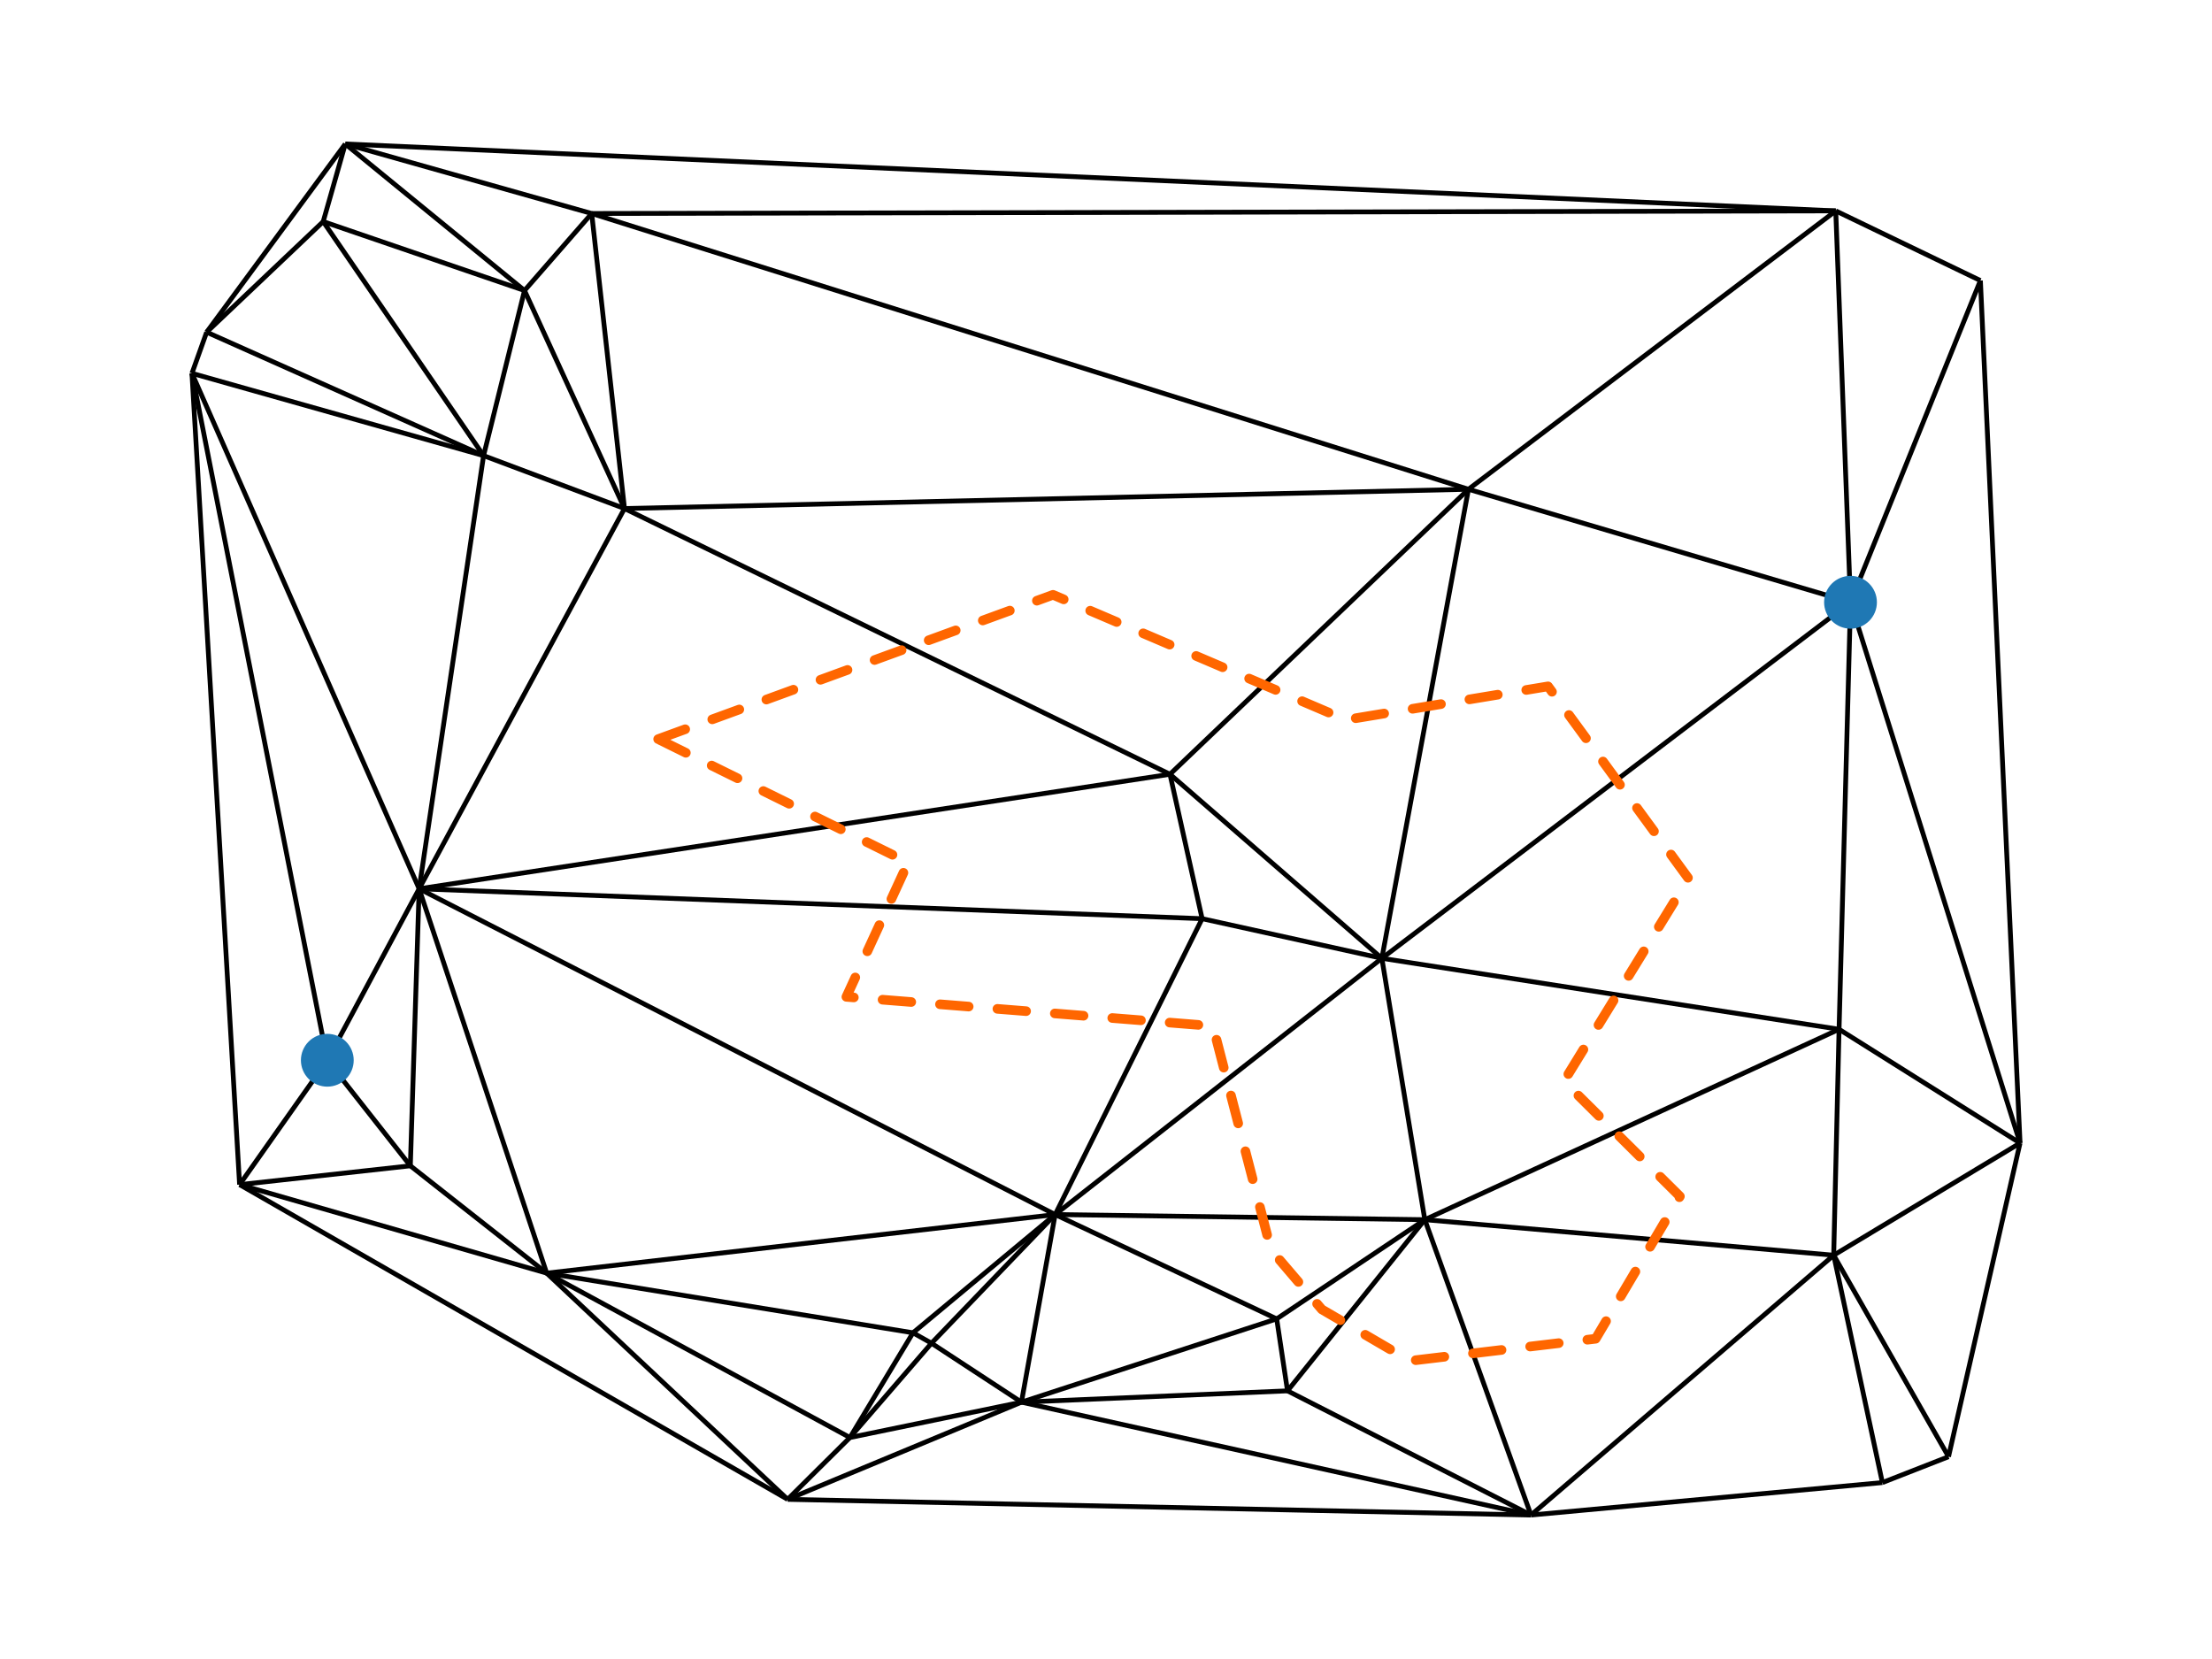 <?xml version="1.0" encoding="UTF-8" standalone="no"?>
<svg
   width="460.8pt"
   height="345.6pt"
   viewBox="0 0 460.8 345.6"
   version="1.1"
   id="svg272"
   sodipodi:docname="del-cycle.svg"
   inkscape:version="1.2.2 (b0a8486541, 2022-12-01)"
   inkscape:export-filename="del-cycle.png"
   inkscape:export-xdpi="150"
   inkscape:export-ydpi="150"
   xmlns:inkscape="http://www.inkscape.org/namespaces/inkscape"
   xmlns:sodipodi="http://sodipodi.sourceforge.net/DTD/sodipodi-0.dtd"
   xmlns="http://www.w3.org/2000/svg"
   xmlns:svg="http://www.w3.org/2000/svg"
   xmlns:rdf="http://www.w3.org/1999/02/22-rdf-syntax-ns#"
   xmlns:cc="http://creativecommons.org/ns#"
   xmlns:dc="http://purl.org/dc/elements/1.1/">
  <sodipodi:namedview
     id="namedview274"
     pagecolor="#ffffff"
     bordercolor="#666666"
     borderopacity="1.0"
     inkscape:showpageshadow="2"
     inkscape:pageopacity="0.0"
     inkscape:pagecheckerboard="0"
     inkscape:deskcolor="#d1d1d1"
     inkscape:document-units="pt"
     showgrid="false"
     inkscape:zoom="2.1354166"
     inkscape:cx="268.56586"
     inkscape:cy="230.40001"
     inkscape:window-width="1920"
     inkscape:window-height="1087"
     inkscape:window-x="0"
     inkscape:window-y="29"
     inkscape:window-maximized="1"
     inkscape:current-layer="LineCollection_1" />
  <defs
     id="defs6">
    <style
       type="text/css"
       id="style4">*{stroke-linejoin: round; stroke-linecap: butt}</style>
  </defs>
  <g
     id="figure_1">
    <g
       id="patch_1">
      <path
         d="M 0 345.6  L 460.8 345.6  L 460.8 0  L 0 0  z "
         style="fill: #ffffff"
         id="path8" />
    </g>
    <g
       id="axes_1">
      <g
         id="LineCollection_1">
        <path
           d="M 412.552 58.442  L 385.494 125.462  "
           clip-path="url(#p0ec83692aa)"
           style="fill: none; stroke: #000000"
           id="path11" />
        <path
           d="M 412.552 58.442  L 420.813 238.125  "
           clip-path="url(#p0ec83692aa)"
           style="fill: none; stroke: #000000"
           id="path13" />
        <path
           d="M 412.552 58.442  L 382.42 43.931  "
           clip-path="url(#p0ec83692aa)"
           style="fill: none; stroke: #000000"
           id="path15" />
        <path
           d="M 385.494 125.462  L 420.813 238.125  "
           clip-path="url(#p0ec83692aa)"
           style="fill: none; stroke: #000000"
           id="path17" />
        <path
           d="M 385.494 125.462  L 383.11 214.42  "
           clip-path="url(#p0ec83692aa)"
           style="fill: none; stroke: #000000"
           id="path19" />
        <path
           d="M 385.494 125.462  L 382.42 43.931  "
           clip-path="url(#p0ec83692aa)"
           style="fill: none; stroke: #000000"
           id="path21" />
        <path
           d="M 385.494 125.462  L 305.906 101.923  "
           clip-path="url(#p0ec83692aa)"
           style="fill: none; stroke: #000000"
           id="path23" />
        <path
           d="M 385.494 125.462  L 287.867 199.634  "
           clip-path="url(#p0ec83692aa)"
           style="fill: none; stroke: #000000"
           id="path25" />
        <path
           d="M 420.813 238.125  L 383.11 214.42  "
           clip-path="url(#p0ec83692aa)"
           style="fill: none; stroke: #000000"
           id="path27" />
        <path
           d="M 420.813 238.125  L 381.994 261.484  "
           clip-path="url(#p0ec83692aa)"
           style="fill: none; stroke: #000000"
           id="path29" />
        <path
           d="M 420.813 238.125  L 405.914 303.458  "
           clip-path="url(#p0ec83692aa)"
           style="fill: none; stroke: #000000"
           id="path31" />
        <path
           d="M 383.11 214.42  L 381.994 261.484  "
           clip-path="url(#p0ec83692aa)"
           style="fill: none; stroke: #000000"
           id="path33" />
        <path
           d="M 383.11 214.42  L 287.867 199.634  "
           clip-path="url(#p0ec83692aa)"
           style="fill: none; stroke: #000000"
           id="path35" />
        <path
           d="M 383.11 214.42  L 296.815 254.082  "
           clip-path="url(#p0ec83692aa)"
           style="fill: none; stroke: #000000"
           id="path37" />
        <path
           d="M 123.262 44.477  L 382.42 43.931  "
           clip-path="url(#p0ec83692aa)"
           style="fill: none; stroke: #000000"
           id="path39" />
        <path
           d="M 123.262 44.477  L 71.929 29.99  "
           clip-path="url(#p0ec83692aa)"
           style="fill: none; stroke: #000000"
           id="path41" />
        <path
           d="M 123.262 44.477  L 305.906 101.923  "
           clip-path="url(#p0ec83692aa)"
           style="fill: none; stroke: #000000"
           id="path43" />
        <path
           d="M 123.262 44.477  L 130.092 105.936  "
           clip-path="url(#p0ec83692aa)"
           style="fill: none; stroke: #000000"
           id="path45" />
        <path
           d="M 123.262 44.477  L 109.268 60.523  "
           clip-path="url(#p0ec83692aa)"
           style="fill: none; stroke: #000000"
           id="path47" />
        <path
           d="M 382.42 43.931  L 71.929 29.99  "
           clip-path="url(#p0ec83692aa)"
           style="fill: none; stroke: #000000"
           id="path49" />
        <path
           d="M 382.42 43.931  L 305.906 101.923  "
           clip-path="url(#p0ec83692aa)"
           style="fill: none; stroke: #000000"
           id="path51" />
        <path
           d="M 71.929 29.99  L 43.049 69.198  "
           clip-path="url(#p0ec83692aa)"
           style="fill: none; stroke: #000000"
           id="path53" />
        <path
           d="M 71.929 29.99  L 67.33 46.161  "
           clip-path="url(#p0ec83692aa)"
           style="fill: none; stroke: #000000"
           id="path55" />
        <path
           d="M 71.929 29.99  L 109.268 60.523  "
           clip-path="url(#p0ec83692aa)"
           style="fill: none; stroke: #000000"
           id="path57" />
        <path
           d="M 305.906 101.923  L 130.092 105.936  "
           clip-path="url(#p0ec83692aa)"
           style="fill: none; stroke: #000000"
           id="path59" />
        <path
           d="M 305.906 101.923  L 243.725 161.29  "
           clip-path="url(#p0ec83692aa)"
           style="fill: none; stroke: #000000"
           id="path61" />
        <path
           d="M 305.906 101.923  L 287.867 199.634  "
           clip-path="url(#p0ec83692aa)"
           style="fill: none; stroke: #000000"
           id="path63" />
        <path
           d="M 43.049 69.198  L 67.33 46.161  "
           clip-path="url(#p0ec83692aa)"
           style="fill: none; stroke: #000000"
           id="path65" />
        <path
           d="M 43.049 69.198  L 100.739 94.918  "
           clip-path="url(#p0ec83692aa)"
           style="fill: none; stroke: #000000"
           id="path67" />
        <path
           d="M 43.049 69.198  L 39.987 77.773  "
           clip-path="url(#p0ec83692aa)"
           style="fill: none; stroke: #000000"
           id="path69" />
        <path
           d="M 67.33 46.161  L 100.739 94.918  "
           clip-path="url(#p0ec83692aa)"
           style="fill: none; stroke: #000000"
           id="path71" />
        <path
           d="M 67.33 46.161  L 109.268 60.523  "
           clip-path="url(#p0ec83692aa)"
           style="fill: none; stroke: #000000"
           id="path73" />
        <path
           d="M 130.092 105.936  L 87.315 185.151  "
           clip-path="url(#p0ec83692aa)"
           style="fill: none; stroke: #000000"
           id="path75" />
        <path
           d="M 130.092 105.936  L 243.725 161.29  "
           clip-path="url(#p0ec83692aa)"
           style="fill: none; stroke: #000000"
           id="path77" />
        <path
           d="M 130.092 105.936  L 100.739 94.918  "
           clip-path="url(#p0ec83692aa)"
           style="fill: none; stroke: #000000"
           id="path79" />
        <path
           d="M 130.092 105.936  L 109.268 60.523  "
           clip-path="url(#p0ec83692aa)"
           style="fill: none; stroke: #000000"
           id="path81" />
        <path
           d="M 87.315 185.151  L 243.725 161.29  "
           clip-path="url(#p0ec83692aa)"
           style="fill: none; stroke: #000000"
           id="path83" />
        <path
           d="M 87.315 185.151  L 85.481 242.856  "
           clip-path="url(#p0ec83692aa)"
           style="fill: none; stroke: #000000"
           id="path85" />
        <path
           d="M 87.315 185.151  L 113.885 265.219  "
           clip-path="url(#p0ec83692aa)"
           style="fill: none; stroke: #000000"
           id="path87" />
        <path
           d="M 87.315 185.151  L 219.806 253.013  "
           clip-path="url(#p0ec83692aa)"
           style="fill: none; stroke: #000000"
           id="path89" />
        <path
           d="M 87.315 185.151  L 100.739 94.918  "
           clip-path="url(#p0ec83692aa)"
           style="fill: none; stroke: #000000"
           id="path91" />
        <path
           d="M 87.315 185.151  L 39.987 77.773  "
           clip-path="url(#p0ec83692aa)"
           style="fill: none; stroke: #000000"
           id="path93" />
        <path
           d="M 87.315 185.151  L 68.184 220.869  "
           clip-path="url(#p0ec83692aa)"
           style="fill: none; stroke: #000000"
           id="path95" />
        <path
           d="M 87.315 185.151  L 250.428 191.379  "
           clip-path="url(#p0ec83692aa)"
           style="fill: none; stroke: #000000"
           id="path97" />
        <path
           d="M 243.725 161.29  L 287.867 199.634  "
           clip-path="url(#p0ec83692aa)"
           style="fill: none; stroke: #000000"
           id="path99" />
        <path
           d="M 243.725 161.29  L 250.428 191.379  "
           clip-path="url(#p0ec83692aa)"
           style="fill: none; stroke: #000000"
           id="path101" />
        <path
           d="M 113.885 265.219  L 85.481 242.856  "
           clip-path="url(#p0ec83692aa)"
           style="fill: none; stroke: #000000"
           id="path103" />
        <path
           d="M 113.885 265.219  L 49.913 246.781  "
           clip-path="url(#p0ec83692aa)"
           style="fill: none; stroke: #000000"
           id="path105" />
        <path
           d="M 113.885 265.219  L 164.079 312.343  "
           clip-path="url(#p0ec83692aa)"
           style="fill: none; stroke: #000000"
           id="path107" />
        <path
           d="M 113.885 265.219  L 219.806 253.013  "
           clip-path="url(#p0ec83692aa)"
           style="fill: none; stroke: #000000"
           id="path109" />
        <path
           d="M 113.885 265.219  L 177.056 299.465  "
           clip-path="url(#p0ec83692aa)"
           style="fill: none; stroke: #000000"
           id="path111" />
        <path
           d="M 113.885 265.219  L 190.191 277.644  "
           clip-path="url(#p0ec83692aa)"
           style="fill: none; stroke: #000000"
           id="path113" />
        <path
           d="M 85.481 242.856  L 49.913 246.781  "
           clip-path="url(#p0ec83692aa)"
           style="fill: none; stroke: #000000"
           id="path115" />
        <path
           d="M 85.481 242.856  L 68.184 220.869  "
           clip-path="url(#p0ec83692aa)"
           style="fill: none; stroke: #000000"
           id="path117" />
        <path
           d="M 49.913 246.781  L 164.079 312.343  "
           clip-path="url(#p0ec83692aa)"
           style="fill: none; stroke: #000000"
           id="path119" />
        <path
           d="M 49.913 246.781  L 68.184 220.869  "
           clip-path="url(#p0ec83692aa)"
           style="fill: none; stroke: #000000"
           id="path121" />
        <path
           d="M 49.913 246.781  L 39.987 77.773  "
           clip-path="url(#p0ec83692aa)"
           style="fill: none; stroke: #000000"
           id="path123" />
        <path
           d="M 164.079 312.343  L 318.933 315.61  "
           clip-path="url(#p0ec83692aa)"
           style="fill: none; stroke: #000000"
           id="path125" />
        <path
           d="M 164.079 312.343  L 212.789 292.095  "
           clip-path="url(#p0ec83692aa)"
           style="fill: none; stroke: #000000"
           id="path127" />
        <path
           d="M 164.079 312.343  L 177.056 299.465  "
           clip-path="url(#p0ec83692aa)"
           style="fill: none; stroke: #000000"
           id="path129" />
        <path
           d="M 318.933 315.61  L 212.789 292.095  "
           clip-path="url(#p0ec83692aa)"
           style="fill: none; stroke: #000000"
           id="path131" />
        <path
           d="M 318.933 315.61  L 381.994 261.484  "
           clip-path="url(#p0ec83692aa)"
           style="fill: none; stroke: #000000"
           id="path133" />
        <path
           d="M 318.933 315.61  L 392.134 308.849  "
           clip-path="url(#p0ec83692aa)"
           style="fill: none; stroke: #000000"
           id="path135" />
        <path
           d="M 318.933 315.61  L 268.214 289.74  "
           clip-path="url(#p0ec83692aa)"
           style="fill: none; stroke: #000000"
           id="path137" />
        <path
           d="M 318.933 315.61  L 296.815 254.082  "
           clip-path="url(#p0ec83692aa)"
           style="fill: none; stroke: #000000"
           id="path139" />
        <path
           d="M 212.789 292.095  L 177.056 299.465  "
           clip-path="url(#p0ec83692aa)"
           style="fill: none; stroke: #000000"
           id="path141" />
        <path
           d="M 212.789 292.095  L 265.961 274.745  "
           clip-path="url(#p0ec83692aa)"
           style="fill: none; stroke: #000000"
           id="path143" />
        <path
           d="M 212.789 292.095  L 219.806 253.013  "
           clip-path="url(#p0ec83692aa)"
           style="fill: none; stroke: #000000"
           id="path145" />
        <path
           d="M 212.789 292.095  L 268.214 289.74  "
           clip-path="url(#p0ec83692aa)"
           style="fill:none;stroke:#000000;stroke-width:1;stroke-dasharray:none;stroke-opacity:1"
           id="path147" />
        <path
           d="M 212.789 292.095  L 194.044 279.815  "
           clip-path="url(#p0ec83692aa)"
           style="fill: none; stroke: #000000"
           id="path149" />
        <path
           d="M 219.806 253.013  L 265.961 274.745  "
           clip-path="url(#p0ec83692aa)"
           style="fill: none; stroke: #000000"
           id="path151" />
        <path
           d="M 219.806 253.013  L 190.191 277.644  "
           clip-path="url(#p0ec83692aa)"
           style="fill: none; stroke: #000000"
           id="path153" />
        <path
           d="M 219.806 253.013  L 194.044 279.815  "
           clip-path="url(#p0ec83692aa)"
           style="fill: none; stroke: #000000"
           id="path155" />
        <path
           d="M 219.806 253.013  L 287.867 199.634  "
           clip-path="url(#p0ec83692aa)"
           style="fill: none; stroke: #000000"
           id="path157" />
        <path
           d="M 219.806 253.013  L 250.428 191.379  "
           clip-path="url(#p0ec83692aa)"
           style="fill: none; stroke: #000000"
           id="path159" />
        <path
           d="M 219.806 253.013  L 296.815 254.082  "
           clip-path="url(#p0ec83692aa)"
           style="fill: none; stroke: #000000"
           id="path161" />
        <path
           d="M 381.994 261.484  L 392.134 308.849  "
           clip-path="url(#p0ec83692aa)"
           style="fill: none; stroke: #000000"
           id="path163" />
        <path
           d="M 381.994 261.484  L 405.914 303.458  "
           clip-path="url(#p0ec83692aa)"
           style="fill: none; stroke: #000000"
           id="path165" />
        <path
           d="M 381.994 261.484  L 296.815 254.082  "
           clip-path="url(#p0ec83692aa)"
           style="fill: none; stroke: #000000"
           id="path167" />
        <path
           d="M 392.134 308.849  L 405.914 303.458  "
           clip-path="url(#p0ec83692aa)"
           style="fill: none; stroke: #000000"
           id="path169" />
        <path
           d="M 100.739 94.918  L 39.987 77.773  "
           clip-path="url(#p0ec83692aa)"
           style="fill: none; stroke: #000000"
           id="path171" />
        <path
           d="M 100.739 94.918  L 109.268 60.523  "
           clip-path="url(#p0ec83692aa)"
           style="fill: none; stroke: #000000"
           id="path173" />
        <path
           d="M 39.987 77.773  L 68.184 220.869  "
           clip-path="url(#p0ec83692aa)"
           style="fill: none; stroke: #000000"
           id="path175" />
        <path
           d="M 177.056 299.465  L 190.191 277.644  "
           clip-path="url(#p0ec83692aa)"
           style="fill: none; stroke: #000000"
           id="path177" />
        <path
           d="M 177.056 299.465  L 194.044 279.815  "
           clip-path="url(#p0ec83692aa)"
           style="fill: none; stroke: #000000"
           id="path179" />
        <path
           d="M 265.961 274.745  L 268.214 289.74  "
           clip-path="url(#p0ec83692aa)"
           style="fill: none; stroke: #000000"
           id="path181" />
        <path
           d="M 265.961 274.745  L 296.815 254.082  "
           clip-path="url(#p0ec83692aa)"
           style="fill: none; stroke: #000000"
           id="path183" />
        <path
           d="M 190.191 277.644  L 194.044 279.815  "
           clip-path="url(#p0ec83692aa)"
           style="fill: none; stroke: #000000"
           id="path185" />
        <path
           d="M 268.214 289.74  L 296.815 254.082  "
           clip-path="url(#p0ec83692aa)"
           style="fill: none; stroke: #000000"
           id="path187" />
        <path
           d="M 287.867 199.634  L 250.428 191.379  "
           clip-path="url(#p0ec83692aa)"
           style="fill: none; stroke: #000000"
           id="path189" />
        <path
           d="M 287.867 199.634  L 296.815 254.082  "
           clip-path="url(#p0ec83692aa)"
           style="fill: none; stroke: #000000"
           id="path191" />
        <path
           style="fill:none;stroke-width:2;stroke:#ff6600;stroke-opacity:1;stroke-dasharray:6,6;stroke-linecap:round;stroke-linejoin:round;stroke-dashoffset:0"
           d="m 137.106,153.973 82.257,-30.063 60.993,26.05 42.131,-6.98 29.258,40.023 -25.946,42.231 24.157,23.99 -17.551,29.659 -38.697,4.611 -18.34,-10.717 -10.598,-12.421 -12.088,-46.615 -76.364,-6.083 12.867,-27.984 z"
           id="path977" />
      </g>
      <g
         id="PathCollection_1">
        <path
           d="M 412.552 58.442  C 412.552 58.442 412.552 58.442 412.552 58.442  C 412.552 58.442 412.552 58.442 412.552 58.442  C 412.552 58.442 412.552 58.442 412.552 58.442  C 412.552 58.442 412.552 58.442 412.552 58.442  C 412.552 58.442 412.552 58.442 412.552 58.442  C 412.552 58.442 412.552 58.442 412.552 58.442  C 412.552 58.442 412.552 58.442 412.552 58.442  C 412.552 58.442 412.552 58.442 412.552 58.442  z "
           clip-path="url(#p0ec83692aa)"
           style="fill: #1f78b4; stroke: #1f78b4"
           id="path194" />
        <path
           d="M 385.494 130.462  C 386.82 130.462 388.092 129.935 389.03 128.998  C 389.967 128.06 390.494 126.788 390.494 125.462  C 390.494 124.136 389.967 122.864 389.03 121.927  C 388.092 120.989 386.82 120.462 385.494 120.462  C 384.168 120.462 382.896 120.989 381.959 121.927  C 381.021 122.864 380.494 124.136 380.494 125.462  C 380.494 126.788 381.021 128.06 381.959 128.998  C 382.896 129.935 384.168 130.462 385.494 130.462  z "
           clip-path="url(#p0ec83692aa)"
           style="fill: #1f78b4; stroke: #1f78b4"
           id="path196" />
        <path
           d="M 420.813 238.125  C 420.813 238.125 420.813 238.125 420.813 238.125  C 420.813 238.125 420.813 238.125 420.813 238.125  C 420.813 238.125 420.813 238.125 420.813 238.125  C 420.813 238.125 420.813 238.125 420.813 238.125  C 420.813 238.125 420.813 238.125 420.813 238.125  C 420.813 238.125 420.813 238.125 420.813 238.125  C 420.813 238.125 420.813 238.125 420.813 238.125  C 420.813 238.125 420.813 238.125 420.813 238.125  z "
           clip-path="url(#p0ec83692aa)"
           style="fill: #1f78b4; stroke: #1f78b4"
           id="path198" />
        <path
           d="M 383.11 214.42  C 383.11 214.42 383.11 214.42 383.11 214.42  C 383.11 214.42 383.11 214.42 383.11 214.42  C 383.11 214.42 383.11 214.42 383.11 214.42  C 383.11 214.42 383.11 214.42 383.11 214.42  C 383.11 214.42 383.11 214.42 383.11 214.42  C 383.11 214.42 383.11 214.42 383.11 214.42  C 383.11 214.42 383.11 214.42 383.11 214.42  C 383.11 214.42 383.11 214.42 383.11 214.42  z "
           clip-path="url(#p0ec83692aa)"
           style="fill: #1f78b4; stroke: #1f78b4"
           id="path200" />
        <path
           d="M 123.262 44.477  C 123.262 44.477 123.262 44.477 123.262 44.477  C 123.262 44.477 123.262 44.477 123.262 44.477  C 123.262 44.477 123.262 44.477 123.262 44.477  C 123.262 44.477 123.262 44.477 123.262 44.477  C 123.262 44.477 123.262 44.477 123.262 44.477  C 123.262 44.477 123.262 44.477 123.262 44.477  C 123.262 44.477 123.262 44.477 123.262 44.477  C 123.262 44.477 123.262 44.477 123.262 44.477  z "
           clip-path="url(#p0ec83692aa)"
           style="fill: #1f78b4; stroke: #1f78b4"
           id="path202" />
        <path
           d="M 382.42 43.931  C 382.42 43.931 382.42 43.931 382.42 43.931  C 382.42 43.931 382.42 43.931 382.42 43.931  C 382.42 43.931 382.42 43.931 382.42 43.931  C 382.42 43.931 382.42 43.931 382.42 43.931  C 382.42 43.931 382.42 43.931 382.42 43.931  C 382.42 43.931 382.42 43.931 382.42 43.931  C 382.42 43.931 382.42 43.931 382.42 43.931  C 382.42 43.931 382.42 43.931 382.42 43.931  z "
           clip-path="url(#p0ec83692aa)"
           style="fill: #1f78b4; stroke: #1f78b4"
           id="path204" />
        <path
           d="M 71.929 29.99  C 71.929 29.99 71.929 29.99 71.929 29.99  C 71.929 29.99 71.929 29.99 71.929 29.99  C 71.929 29.99 71.929 29.99 71.929 29.99  C 71.929 29.99 71.929 29.99 71.929 29.99  C 71.929 29.99 71.929 29.99 71.929 29.99  C 71.929 29.99 71.929 29.99 71.929 29.99  C 71.929 29.99 71.929 29.99 71.929 29.99  C 71.929 29.99 71.929 29.99 71.929 29.99  z "
           clip-path="url(#p0ec83692aa)"
           style="fill: #1f78b4; stroke: #1f78b4"
           id="path206" />
        <path
           d="M 305.906 101.923  C 305.906 101.923 305.906 101.923 305.906 101.923  C 305.906 101.923 305.906 101.923 305.906 101.923  C 305.906 101.923 305.906 101.923 305.906 101.923  C 305.906 101.923 305.906 101.923 305.906 101.923  C 305.906 101.923 305.906 101.923 305.906 101.923  C 305.906 101.923 305.906 101.923 305.906 101.923  C 305.906 101.923 305.906 101.923 305.906 101.923  C 305.906 101.923 305.906 101.923 305.906 101.923  z "
           clip-path="url(#p0ec83692aa)"
           style="fill: #1f78b4; stroke: #1f78b4"
           id="path208" />
        <path
           d="M 43.049 69.198  C 43.049 69.198 43.049 69.198 43.049 69.198  C 43.049 69.198 43.049 69.198 43.049 69.198  C 43.049 69.198 43.049 69.198 43.049 69.198  C 43.049 69.198 43.049 69.198 43.049 69.198  C 43.049 69.198 43.049 69.198 43.049 69.198  C 43.049 69.198 43.049 69.198 43.049 69.198  C 43.049 69.198 43.049 69.198 43.049 69.198  C 43.049 69.198 43.049 69.198 43.049 69.198  z "
           clip-path="url(#p0ec83692aa)"
           style="fill: #1f78b4; stroke: #1f78b4"
           id="path210" />
        <path
           d="M 67.33 46.161  C 67.33 46.161 67.33 46.161 67.33 46.161  C 67.33 46.161 67.33 46.161 67.33 46.161  C 67.33 46.161 67.33 46.161 67.33 46.161  C 67.33 46.161 67.33 46.161 67.33 46.161  C 67.33 46.161 67.33 46.161 67.33 46.161  C 67.33 46.161 67.33 46.161 67.33 46.161  C 67.33 46.161 67.33 46.161 67.33 46.161  C 67.33 46.161 67.33 46.161 67.33 46.161  z "
           clip-path="url(#p0ec83692aa)"
           style="fill: #1f78b4; stroke: #1f78b4"
           id="path212" />
        <path
           d="M 130.092 105.936  C 130.092 105.936 130.092 105.936 130.092 105.936  C 130.092 105.936 130.092 105.936 130.092 105.936  C 130.092 105.936 130.092 105.936 130.092 105.936  C 130.092 105.936 130.092 105.936 130.092 105.936  C 130.092 105.936 130.092 105.936 130.092 105.936  C 130.092 105.936 130.092 105.936 130.092 105.936  C 130.092 105.936 130.092 105.936 130.092 105.936  C 130.092 105.936 130.092 105.936 130.092 105.936  z "
           clip-path="url(#p0ec83692aa)"
           style="fill: #1f78b4; stroke: #1f78b4"
           id="path214" />
        <path
           d="M 87.315 185.151  C 87.315 185.151 87.315 185.151 87.315 185.151  C 87.315 185.151 87.315 185.151 87.315 185.151  C 87.315 185.151 87.315 185.151 87.315 185.151  C 87.315 185.151 87.315 185.151 87.315 185.151  C 87.315 185.151 87.315 185.151 87.315 185.151  C 87.315 185.151 87.315 185.151 87.315 185.151  C 87.315 185.151 87.315 185.151 87.315 185.151  C 87.315 185.151 87.315 185.151 87.315 185.151  z "
           clip-path="url(#p0ec83692aa)"
           style="fill: #1f78b4; stroke: #1f78b4"
           id="path216" />
        <path
           d="M 243.725 161.29  C 243.725 161.29 243.725 161.29 243.725 161.29  C 243.725 161.29 243.725 161.29 243.725 161.29  C 243.725 161.29 243.725 161.29 243.725 161.29  C 243.725 161.29 243.725 161.29 243.725 161.29  C 243.725 161.29 243.725 161.29 243.725 161.29  C 243.725 161.29 243.725 161.29 243.725 161.29  C 243.725 161.29 243.725 161.29 243.725 161.29  C 243.725 161.29 243.725 161.29 243.725 161.29  z "
           clip-path="url(#p0ec83692aa)"
           style="fill: #1f78b4; stroke: #1f78b4"
           id="path218" />
        <path
           d="M 113.885 265.219  C 113.885 265.219 113.885 265.219 113.885 265.219  C 113.885 265.219 113.885 265.219 113.885 265.219  C 113.885 265.219 113.885 265.219 113.885 265.219  C 113.885 265.219 113.885 265.219 113.885 265.219  C 113.885 265.219 113.885 265.219 113.885 265.219  C 113.885 265.219 113.885 265.219 113.885 265.219  C 113.885 265.219 113.885 265.219 113.885 265.219  C 113.885 265.219 113.885 265.219 113.885 265.219  z "
           clip-path="url(#p0ec83692aa)"
           style="fill: #1f78b4; stroke: #1f78b4"
           id="path220" />
        <path
           d="M 85.481 242.856  C 85.481 242.856 85.481 242.856 85.481 242.856  C 85.481 242.856 85.481 242.856 85.481 242.856  C 85.481 242.856 85.481 242.856 85.481 242.856  C 85.481 242.856 85.481 242.856 85.481 242.856  C 85.481 242.856 85.481 242.856 85.481 242.856  C 85.481 242.856 85.481 242.856 85.481 242.856  C 85.481 242.856 85.481 242.856 85.481 242.856  C 85.481 242.856 85.481 242.856 85.481 242.856  z "
           clip-path="url(#p0ec83692aa)"
           style="fill: #1f78b4; stroke: #1f78b4"
           id="path222" />
        <path
           d="M 49.913 246.781  C 49.913 246.781 49.913 246.781 49.913 246.781  C 49.913 246.781 49.913 246.781 49.913 246.781  C 49.913 246.781 49.913 246.781 49.913 246.781  C 49.913 246.781 49.913 246.781 49.913 246.781  C 49.913 246.781 49.913 246.781 49.913 246.781  C 49.913 246.781 49.913 246.781 49.913 246.781  C 49.913 246.781 49.913 246.781 49.913 246.781  C 49.913 246.781 49.913 246.781 49.913 246.781  z "
           clip-path="url(#p0ec83692aa)"
           style="fill: #1f78b4; stroke: #1f78b4"
           id="path224" />
        <path
           d="M 164.079 312.343  C 164.079 312.343 164.079 312.343 164.079 312.343  C 164.079 312.343 164.079 312.343 164.079 312.343  C 164.079 312.343 164.079 312.343 164.079 312.343  C 164.079 312.343 164.079 312.343 164.079 312.343  C 164.079 312.343 164.079 312.343 164.079 312.343  C 164.079 312.343 164.079 312.343 164.079 312.343  C 164.079 312.343 164.079 312.343 164.079 312.343  C 164.079 312.343 164.079 312.343 164.079 312.343  z "
           clip-path="url(#p0ec83692aa)"
           style="fill: #1f78b4; stroke: #1f78b4"
           id="path226" />
        <path
           d="M 318.933 315.61  C 318.933 315.61 318.933 315.61 318.933 315.61  C 318.933 315.61 318.933 315.61 318.933 315.61  C 318.933 315.61 318.933 315.61 318.933 315.61  C 318.933 315.61 318.933 315.61 318.933 315.61  C 318.933 315.61 318.933 315.61 318.933 315.61  C 318.933 315.61 318.933 315.61 318.933 315.61  C 318.933 315.61 318.933 315.61 318.933 315.61  C 318.933 315.61 318.933 315.61 318.933 315.61  z "
           clip-path="url(#p0ec83692aa)"
           style="fill: #1f78b4; stroke: #1f78b4"
           id="path228" />
        <path
           d="M 212.789 292.095  C 212.789 292.095 212.789 292.095 212.789 292.095  C 212.789 292.095 212.789 292.095 212.789 292.095  C 212.789 292.095 212.789 292.095 212.789 292.095  C 212.789 292.095 212.789 292.095 212.789 292.095  C 212.789 292.095 212.789 292.095 212.789 292.095  C 212.789 292.095 212.789 292.095 212.789 292.095  C 212.789 292.095 212.789 292.095 212.789 292.095  C 212.789 292.095 212.789 292.095 212.789 292.095  z "
           clip-path="url(#p0ec83692aa)"
           style="fill: #1f78b4; stroke: #1f78b4"
           id="path230" />
        <path
           d="M 219.806 253.013  C 219.806 253.013 219.806 253.013 219.806 253.013  C 219.806 253.013 219.806 253.013 219.806 253.013  C 219.806 253.013 219.806 253.013 219.806 253.013  C 219.806 253.013 219.806 253.013 219.806 253.013  C 219.806 253.013 219.806 253.013 219.806 253.013  C 219.806 253.013 219.806 253.013 219.806 253.013  C 219.806 253.013 219.806 253.013 219.806 253.013  C 219.806 253.013 219.806 253.013 219.806 253.013  z "
           clip-path="url(#p0ec83692aa)"
           style="fill: #1f78b4; stroke: #1f78b4"
           id="path232" />
        <path
           d="M 381.994 261.484  C 381.994 261.484 381.994 261.484 381.994 261.484  C 381.994 261.484 381.994 261.484 381.994 261.484  C 381.994 261.484 381.994 261.484 381.994 261.484  C 381.994 261.484 381.994 261.484 381.994 261.484  C 381.994 261.484 381.994 261.484 381.994 261.484  C 381.994 261.484 381.994 261.484 381.994 261.484  C 381.994 261.484 381.994 261.484 381.994 261.484  C 381.994 261.484 381.994 261.484 381.994 261.484  z "
           clip-path="url(#p0ec83692aa)"
           style="fill: #1f78b4; stroke: #1f78b4"
           id="path234" />
        <path
           d="M 392.134 308.849  C 392.134 308.849 392.134 308.849 392.134 308.849  C 392.134 308.849 392.134 308.849 392.134 308.849  C 392.134 308.849 392.134 308.849 392.134 308.849  C 392.134 308.849 392.134 308.849 392.134 308.849  C 392.134 308.849 392.134 308.849 392.134 308.849  C 392.134 308.849 392.134 308.849 392.134 308.849  C 392.134 308.849 392.134 308.849 392.134 308.849  C 392.134 308.849 392.134 308.849 392.134 308.849  z "
           clip-path="url(#p0ec83692aa)"
           style="fill: #1f78b4; stroke: #1f78b4"
           id="path236" />
        <path
           d="M 405.914 303.458  C 405.914 303.458 405.914 303.458 405.914 303.458  C 405.914 303.458 405.914 303.458 405.914 303.458  C 405.914 303.458 405.914 303.458 405.914 303.458  C 405.914 303.458 405.914 303.458 405.914 303.458  C 405.914 303.458 405.914 303.458 405.914 303.458  C 405.914 303.458 405.914 303.458 405.914 303.458  C 405.914 303.458 405.914 303.458 405.914 303.458  C 405.914 303.458 405.914 303.458 405.914 303.458  z "
           clip-path="url(#p0ec83692aa)"
           style="fill: #1f78b4; stroke: #1f78b4"
           id="path238" />
        <path
           d="M 100.739 94.918  C 100.739 94.918 100.739 94.918 100.739 94.918  C 100.739 94.918 100.739 94.918 100.739 94.918  C 100.739 94.918 100.739 94.918 100.739 94.918  C 100.739 94.918 100.739 94.918 100.739 94.918  C 100.739 94.918 100.739 94.918 100.739 94.918  C 100.739 94.918 100.739 94.918 100.739 94.918  C 100.739 94.918 100.739 94.918 100.739 94.918  C 100.739 94.918 100.739 94.918 100.739 94.918  z "
           clip-path="url(#p0ec83692aa)"
           style="fill: #1f78b4; stroke: #1f78b4"
           id="path240" />
        <path
           d="M 39.987 77.773  C 39.987 77.773 39.987 77.773 39.987 77.773  C 39.987 77.773 39.987 77.773 39.987 77.773  C 39.987 77.773 39.987 77.773 39.987 77.773  C 39.987 77.773 39.987 77.773 39.987 77.773  C 39.987 77.773 39.987 77.773 39.987 77.773  C 39.987 77.773 39.987 77.773 39.987 77.773  C 39.987 77.773 39.987 77.773 39.987 77.773  C 39.987 77.773 39.987 77.773 39.987 77.773  z "
           clip-path="url(#p0ec83692aa)"
           style="fill: #1f78b4; stroke: #1f78b4"
           id="path242" />
        <path
           d="M 68.184 225.869  C 69.51 225.869 70.782 225.342 71.719 224.404  C 72.657 223.467 73.184 222.195 73.184 220.869  C 73.184 219.543 72.657 218.271 71.719 217.333  C 70.782 216.396 69.51 215.869 68.184 215.869  C 66.858 215.869 65.586 216.396 64.648 217.333  C 63.711 218.271 63.184 219.543 63.184 220.869  C 63.184 222.195 63.711 223.467 64.648 224.404  C 65.586 225.342 66.858 225.869 68.184 225.869  z "
           clip-path="url(#p0ec83692aa)"
           style="fill: #1f78b4; stroke: #1f78b4"
           id="path244" />
        <path
           d="M 177.056 299.465  C 177.056 299.465 177.056 299.465 177.056 299.465  C 177.056 299.465 177.056 299.465 177.056 299.465  C 177.056 299.465 177.056 299.465 177.056 299.465  C 177.056 299.465 177.056 299.465 177.056 299.465  C 177.056 299.465 177.056 299.465 177.056 299.465  C 177.056 299.465 177.056 299.465 177.056 299.465  C 177.056 299.465 177.056 299.465 177.056 299.465  C 177.056 299.465 177.056 299.465 177.056 299.465  z "
           clip-path="url(#p0ec83692aa)"
           style="fill: #1f78b4; stroke: #1f78b4"
           id="path246" />
        <path
           d="M 265.961 274.745  C 265.961 274.745 265.961 274.745 265.961 274.745  C 265.961 274.745 265.961 274.745 265.961 274.745  C 265.961 274.745 265.961 274.745 265.961 274.745  C 265.961 274.745 265.961 274.745 265.961 274.745  C 265.961 274.745 265.961 274.745 265.961 274.745  C 265.961 274.745 265.961 274.745 265.961 274.745  C 265.961 274.745 265.961 274.745 265.961 274.745  C 265.961 274.745 265.961 274.745 265.961 274.745  z "
           clip-path="url(#p0ec83692aa)"
           style="fill: #1f78b4; stroke: #1f78b4"
           id="path248" />
        <path
           d="M 109.268 60.523  C 109.268 60.523 109.268 60.523 109.268 60.523  C 109.268 60.523 109.268 60.523 109.268 60.523  C 109.268 60.523 109.268 60.523 109.268 60.523  C 109.268 60.523 109.268 60.523 109.268 60.523  C 109.268 60.523 109.268 60.523 109.268 60.523  C 109.268 60.523 109.268 60.523 109.268 60.523  C 109.268 60.523 109.268 60.523 109.268 60.523  C 109.268 60.523 109.268 60.523 109.268 60.523  z "
           clip-path="url(#p0ec83692aa)"
           style="fill: #1f78b4; stroke: #1f78b4"
           id="path250" />
        <path
           d="M 190.191 277.644  C 190.191 277.644 190.191 277.644 190.191 277.644  C 190.191 277.644 190.191 277.644 190.191 277.644  C 190.191 277.644 190.191 277.644 190.191 277.644  C 190.191 277.644 190.191 277.644 190.191 277.644  C 190.191 277.644 190.191 277.644 190.191 277.644  C 190.191 277.644 190.191 277.644 190.191 277.644  C 190.191 277.644 190.191 277.644 190.191 277.644  C 190.191 277.644 190.191 277.644 190.191 277.644  z "
           clip-path="url(#p0ec83692aa)"
           style="fill: #1f78b4; stroke: #1f78b4"
           id="path252" />
        <path
           d="M 268.214 289.74  C 268.214 289.74 268.214 289.74 268.214 289.74  C 268.214 289.74 268.214 289.74 268.214 289.74  C 268.214 289.74 268.214 289.74 268.214 289.74  C 268.214 289.74 268.214 289.74 268.214 289.74  C 268.214 289.74 268.214 289.74 268.214 289.74  C 268.214 289.74 268.214 289.74 268.214 289.74  C 268.214 289.74 268.214 289.74 268.214 289.74  C 268.214 289.74 268.214 289.74 268.214 289.74  z "
           clip-path="url(#p0ec83692aa)"
           style="fill: #1f78b4; stroke: #1f78b4"
           id="path254" />
        <path
           d="M 287.867 199.634  C 287.867 199.634 287.867 199.634 287.867 199.634  C 287.867 199.634 287.867 199.634 287.867 199.634  C 287.867 199.634 287.867 199.634 287.867 199.634  C 287.867 199.634 287.867 199.634 287.867 199.634  C 287.867 199.634 287.867 199.634 287.867 199.634  C 287.867 199.634 287.867 199.634 287.867 199.634  C 287.867 199.634 287.867 199.634 287.867 199.634  C 287.867 199.634 287.867 199.634 287.867 199.634  z "
           clip-path="url(#p0ec83692aa)"
           style="fill: #1f78b4; stroke: #1f78b4"
           id="path256" />
        <path
           d="M 194.044 279.815  C 194.044 279.815 194.044 279.815 194.044 279.815  C 194.044 279.815 194.044 279.815 194.044 279.815  C 194.044 279.815 194.044 279.815 194.044 279.815  C 194.044 279.815 194.044 279.815 194.044 279.815  C 194.044 279.815 194.044 279.815 194.044 279.815  C 194.044 279.815 194.044 279.815 194.044 279.815  C 194.044 279.815 194.044 279.815 194.044 279.815  C 194.044 279.815 194.044 279.815 194.044 279.815  z "
           clip-path="url(#p0ec83692aa)"
           style="fill: #1f78b4; stroke: #1f78b4"
           id="path258" />
        <path
           d="M 250.428 191.379  C 250.428 191.379 250.428 191.379 250.428 191.379  C 250.428 191.379 250.428 191.379 250.428 191.379  C 250.428 191.379 250.428 191.379 250.428 191.379  C 250.428 191.379 250.428 191.379 250.428 191.379  C 250.428 191.379 250.428 191.379 250.428 191.379  C 250.428 191.379 250.428 191.379 250.428 191.379  C 250.428 191.379 250.428 191.379 250.428 191.379  C 250.428 191.379 250.428 191.379 250.428 191.379  z "
           clip-path="url(#p0ec83692aa)"
           style="fill: #1f78b4; stroke: #1f78b4"
           id="path260" />
        <path
           d="M 296.815 254.082  C 296.815 254.082 296.815 254.082 296.815 254.082  C 296.815 254.082 296.815 254.082 296.815 254.082  C 296.815 254.082 296.815 254.082 296.815 254.082  C 296.815 254.082 296.815 254.082 296.815 254.082  C 296.815 254.082 296.815 254.082 296.815 254.082  C 296.815 254.082 296.815 254.082 296.815 254.082  C 296.815 254.082 296.815 254.082 296.815 254.082  C 296.815 254.082 296.815 254.082 296.815 254.082  z "
           clip-path="url(#p0ec83692aa)"
           style="fill: #1f78b4; stroke: #1f78b4"
           id="path262" />
      </g>
    </g>
  </g>
  <defs
     id="defs270">
    <clipPath
       id="p0ec83692aa">
      <rect
         x="0"
         y="0"
         width="460.8"
         height="345.6"
         id="rect267" />
    </clipPath>
  </defs>
</svg>
